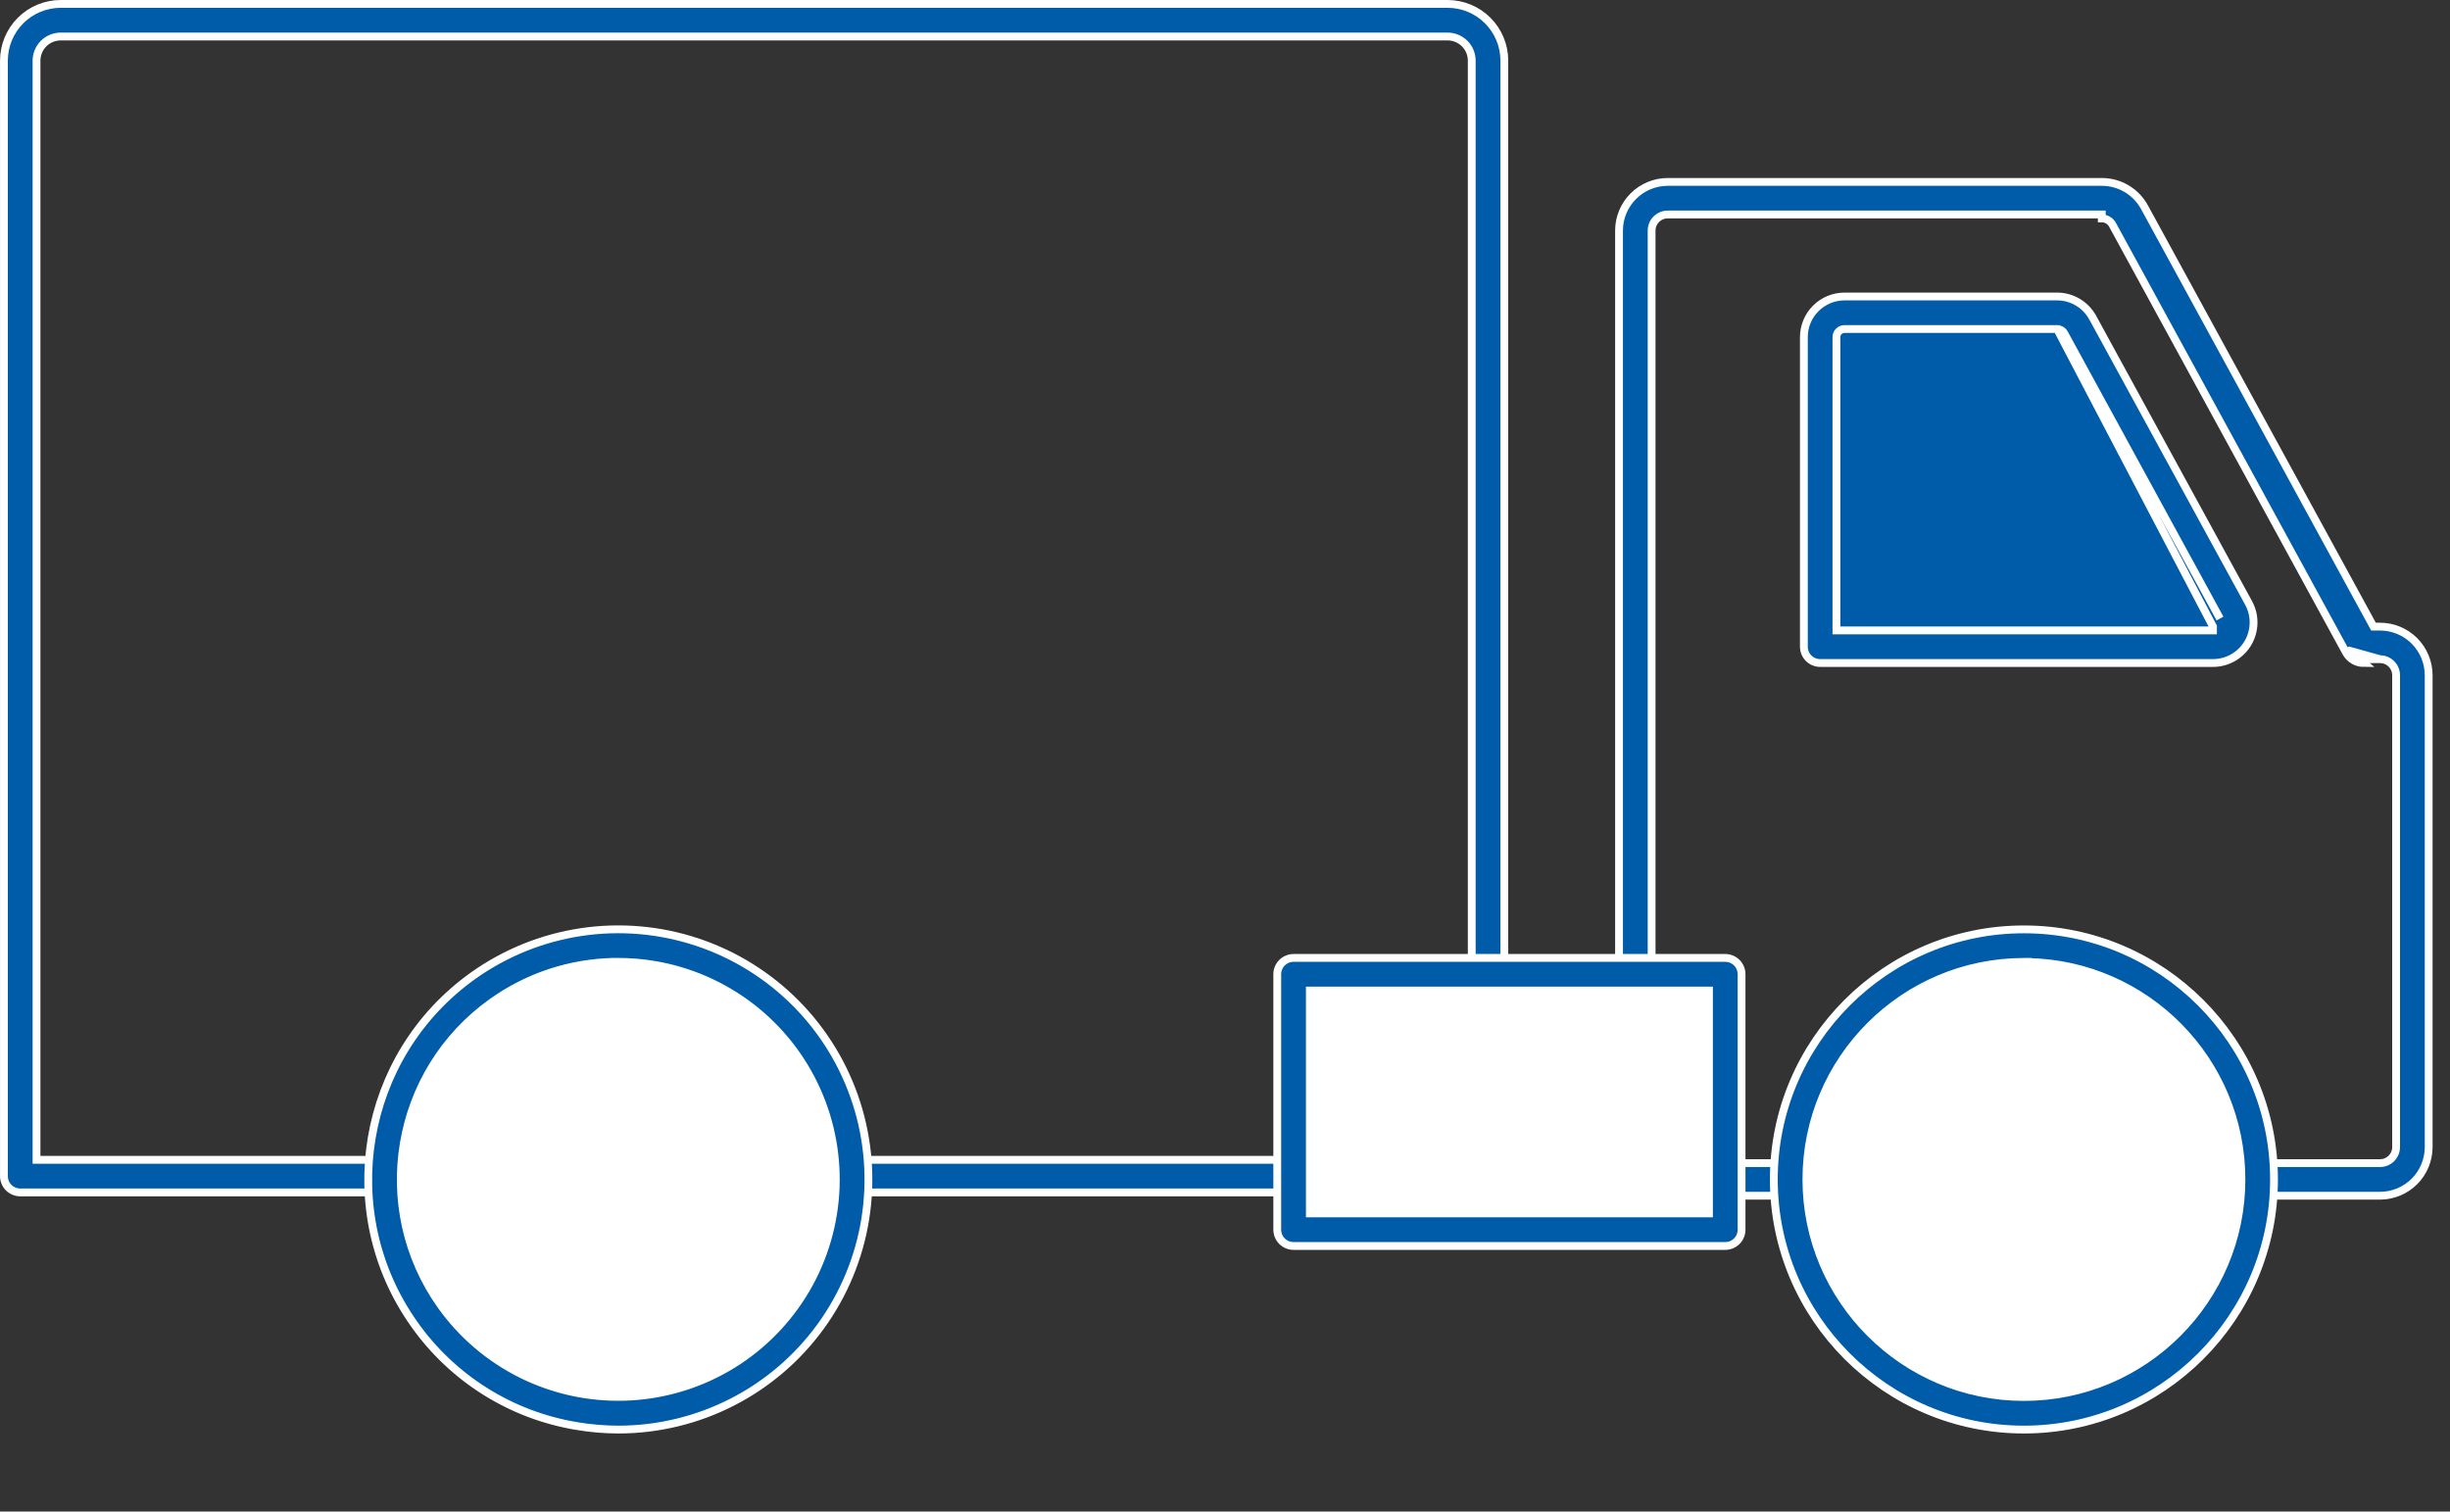 <svg width="94" height="58" viewBox="0 0 94 58" fill="none" xmlns="http://www.w3.org/2000/svg">
<rect x="0" y="0" width="94" height="58" fill="#333333" stroke="none"/>
<path d="M91.315 25.294C91.479 25.294 91.636 25.359 91.751 25.475C91.867 25.591 91.932 25.747 91.932 25.911V44.014C91.932 44.177 91.867 44.334 91.751 44.45C91.635 44.566 91.479 44.63 91.315 44.63H63.518H63.368V44.48V8.848V8.847C63.368 8.684 63.433 8.527 63.549 8.411C63.665 8.296 63.822 8.23 63.985 8.23H63.985H80.64H80.64V8.38C80.724 8.38 80.806 8.403 80.878 8.445C80.951 8.488 81.01 8.55 81.05 8.623L90.013 25.04M91.315 25.294L90.145 24.968L90.013 25.04M91.315 25.294L90.694 25.292L90.694 25.292C90.582 25.292 90.472 25.262 90.375 25.205C90.278 25.148 90.199 25.066 90.145 24.968M91.315 25.294L90.145 24.968M90.013 25.04L90.145 24.968L90.145 24.968M90.013 25.04C90.081 25.162 90.179 25.264 90.299 25.334C90.418 25.405 90.555 25.442 90.694 25.442L90.145 24.968M91.154 24.044H91.065L91.022 23.965L82.279 7.953L82.279 7.953C82.118 7.658 81.882 7.412 81.593 7.241C81.305 7.07 80.975 6.98 80.64 6.98H80.64H63.986C63.49 6.981 63.016 7.178 62.666 7.528C62.315 7.878 62.118 8.353 62.118 8.848V45.256C62.118 45.421 62.184 45.58 62.301 45.698C62.418 45.815 62.577 45.881 62.743 45.881H91.315C91.81 45.88 92.284 45.683 92.635 45.333C92.985 44.983 93.181 44.509 93.182 44.014L93.182 25.911C93.181 25.416 92.985 24.942 92.635 24.591C92.284 24.241 91.81 24.044 91.315 24.044H91.154Z" fill="#005CA9" stroke="white" stroke-width="0.3"/>
<path d="M78.927 12.625L78.927 12.625L70.767 12.625C70.686 12.625 70.607 12.658 70.55 12.715C70.492 12.773 70.459 12.851 70.459 12.933V24.04V24.19H70.609L84.905 24.19C84.905 24.19 84.905 24.19 84.905 24.19H84.906V24.04L78.927 12.625ZM78.927 12.625C78.982 12.625 79.037 12.64 79.084 12.668C79.131 12.696 79.171 12.736 79.197 12.785L79.198 12.785M78.927 12.625L79.198 12.785M79.198 12.785L85.175 23.734L79.198 12.785ZM69.835 25.44H69.835H84.906C84.906 25.44 84.906 25.44 84.906 25.44C85.176 25.44 85.441 25.369 85.676 25.236C85.911 25.102 86.107 24.909 86.245 24.677C86.383 24.444 86.458 24.18 86.463 23.91C86.468 23.64 86.402 23.373 86.273 23.136L80.292 12.188L80.291 12.188C80.157 11.942 79.96 11.737 79.719 11.595C79.479 11.452 79.204 11.376 78.924 11.377H78.924H70.768C70.355 11.377 69.959 11.541 69.667 11.833C69.374 12.126 69.21 12.522 69.21 12.935V24.815V24.815C69.21 24.897 69.226 24.978 69.257 25.054C69.289 25.13 69.335 25.199 69.393 25.257C69.451 25.315 69.52 25.361 69.596 25.392C69.671 25.424 69.753 25.44 69.835 25.44Z" fill="#005CA9" stroke="white" stroke-width="0.3"/>
<path d="M77.338 36.434C72.469 36.608 68.663 40.695 68.836 45.564C69.01 50.433 73.097 54.239 77.966 54.066C82.835 53.892 86.642 49.805 86.468 44.936C86.295 40.067 82.207 36.261 77.338 36.434Z" fill="white" stroke="white" stroke-width="0.3"/>
<path d="M77.652 36.909H77.802V36.912C82.335 36.992 85.998 40.703 85.998 45.257C85.998 49.861 82.254 53.604 77.652 53.604C73.05 53.604 69.307 49.858 69.307 45.255C69.307 40.653 73.049 36.909 77.652 36.909ZM77.652 54.854C82.944 54.854 87.248 50.548 87.248 45.257C87.248 39.965 82.944 35.661 77.652 35.661C72.361 35.661 68.057 39.964 68.057 45.255C68.057 50.546 72.361 54.854 77.652 54.854Z" fill="#005CA9" stroke="white" stroke-width="0.3"/>
<path d="M77.649 40.215L73.283 42.735V47.776L77.649 50.296L82.014 47.776V42.735L77.649 40.215Z" fill="white" stroke="white" stroke-width="0.3"/>
<path d="M0.776 45.754H0.776H57.092C57.258 45.754 57.417 45.688 57.534 45.571C57.651 45.453 57.717 45.294 57.717 45.129V2.325C57.717 1.749 57.487 1.196 57.079 0.788C56.672 0.38 56.119 0.151 55.542 0.15L2.327 0.15C1.75 0.151 1.197 0.38 0.789 0.788C0.381 1.196 0.152 1.749 0.151 2.325V45.129V45.129C0.151 45.211 0.167 45.292 0.199 45.368C0.23 45.444 0.276 45.513 0.334 45.571C0.392 45.629 0.461 45.675 0.537 45.706C0.613 45.738 0.694 45.754 0.776 45.754ZM56.467 44.353V44.504H56.317H1.551H1.401V44.353V2.326L1.401 2.326C1.402 2.081 1.499 1.846 1.673 1.672C1.846 1.499 2.081 1.402 2.326 1.401H2.327H55.542L55.542 1.401C55.787 1.402 56.023 1.499 56.196 1.672C56.369 1.846 56.467 2.081 56.467 2.326V2.326V44.353Z" fill="#005CA9" stroke="white" stroke-width="0.3"/>
<path d="M66.045 37.532H49.782V47.035H66.045V37.532Z" fill="white" stroke="white" stroke-width="0.3"/>
<path d="M66.819 37.382L66.819 37.381C66.819 37.299 66.803 37.218 66.771 37.142C66.74 37.066 66.694 36.997 66.636 36.939C66.578 36.881 66.509 36.835 66.433 36.804C66.357 36.773 66.276 36.756 66.194 36.756H66.194L49.63 36.756L49.63 36.756C49.548 36.756 49.467 36.773 49.391 36.804C49.315 36.835 49.246 36.881 49.188 36.939C49.13 36.997 49.084 37.066 49.053 37.142C49.021 37.218 49.005 37.299 49.005 37.381V37.382V47.184C49.005 47.35 49.071 47.509 49.188 47.626C49.306 47.744 49.465 47.809 49.63 47.809H66.194C66.359 47.809 66.518 47.744 66.636 47.626C66.753 47.509 66.819 47.35 66.819 47.184L66.819 37.382ZM65.569 46.409L65.569 46.559H65.419H50.405H50.255V46.409V38.157V38.007H50.405H65.419H65.569L65.569 38.157L65.569 46.409Z" fill="#005CA9" stroke="white" stroke-width="0.3"/>
<path d="M17.485 39.018C14.04 42.463 14.04 48.049 17.485 51.494C20.93 54.939 26.515 54.939 29.96 51.494C33.405 48.049 33.405 42.463 29.96 39.018C26.515 35.573 20.93 35.573 17.485 39.018Z" fill="white" stroke="white" stroke-width="0.3"/>
<path d="M15.898 50.817L15.898 50.817C16.626 51.846 17.551 52.721 18.619 53.39C19.687 54.06 20.877 54.511 22.121 54.717L22.121 54.718C22.657 54.808 23.198 54.854 23.741 54.854C25.251 54.851 26.738 54.492 28.083 53.806C29.428 53.12 30.592 52.126 31.48 50.906C32.369 49.685 32.957 48.272 33.197 46.782C33.437 45.291 33.322 43.765 32.861 42.328C32.4 40.89 31.607 39.581 30.546 38.508C29.484 37.435 28.184 36.627 26.752 36.15C25.32 35.673 23.795 35.541 22.302 35.764C20.809 35.987 19.39 36.56 18.159 37.434C13.847 40.501 12.834 46.505 15.898 50.817ZM23.554 36.908V36.907L23.703 36.907C24.175 36.906 24.646 36.945 25.11 37.024L25.111 37.024C26.464 37.252 27.74 37.811 28.826 38.65C29.912 39.49 30.774 40.584 31.336 41.837C31.898 43.089 32.142 44.46 32.048 45.83C31.953 47.199 31.522 48.524 30.793 49.687C30.064 50.85 29.059 51.815 27.868 52.497C26.677 53.179 25.336 53.556 23.964 53.596C22.592 53.636 21.231 53.337 20.002 52.726C18.774 52.114 17.715 51.209 16.919 50.09C14.252 46.34 15.133 41.119 18.884 38.451C20.25 37.476 21.878 36.938 23.554 36.908Z" fill="#005CA9" stroke="white" stroke-width="0.3"/>
<path d="M25.82 40.672L20.802 41.148L18.706 45.732L21.627 49.839L26.645 49.363L28.742 44.78L25.82 40.672Z" fill="white" stroke="white" stroke-width="0.3"/>
</svg>

